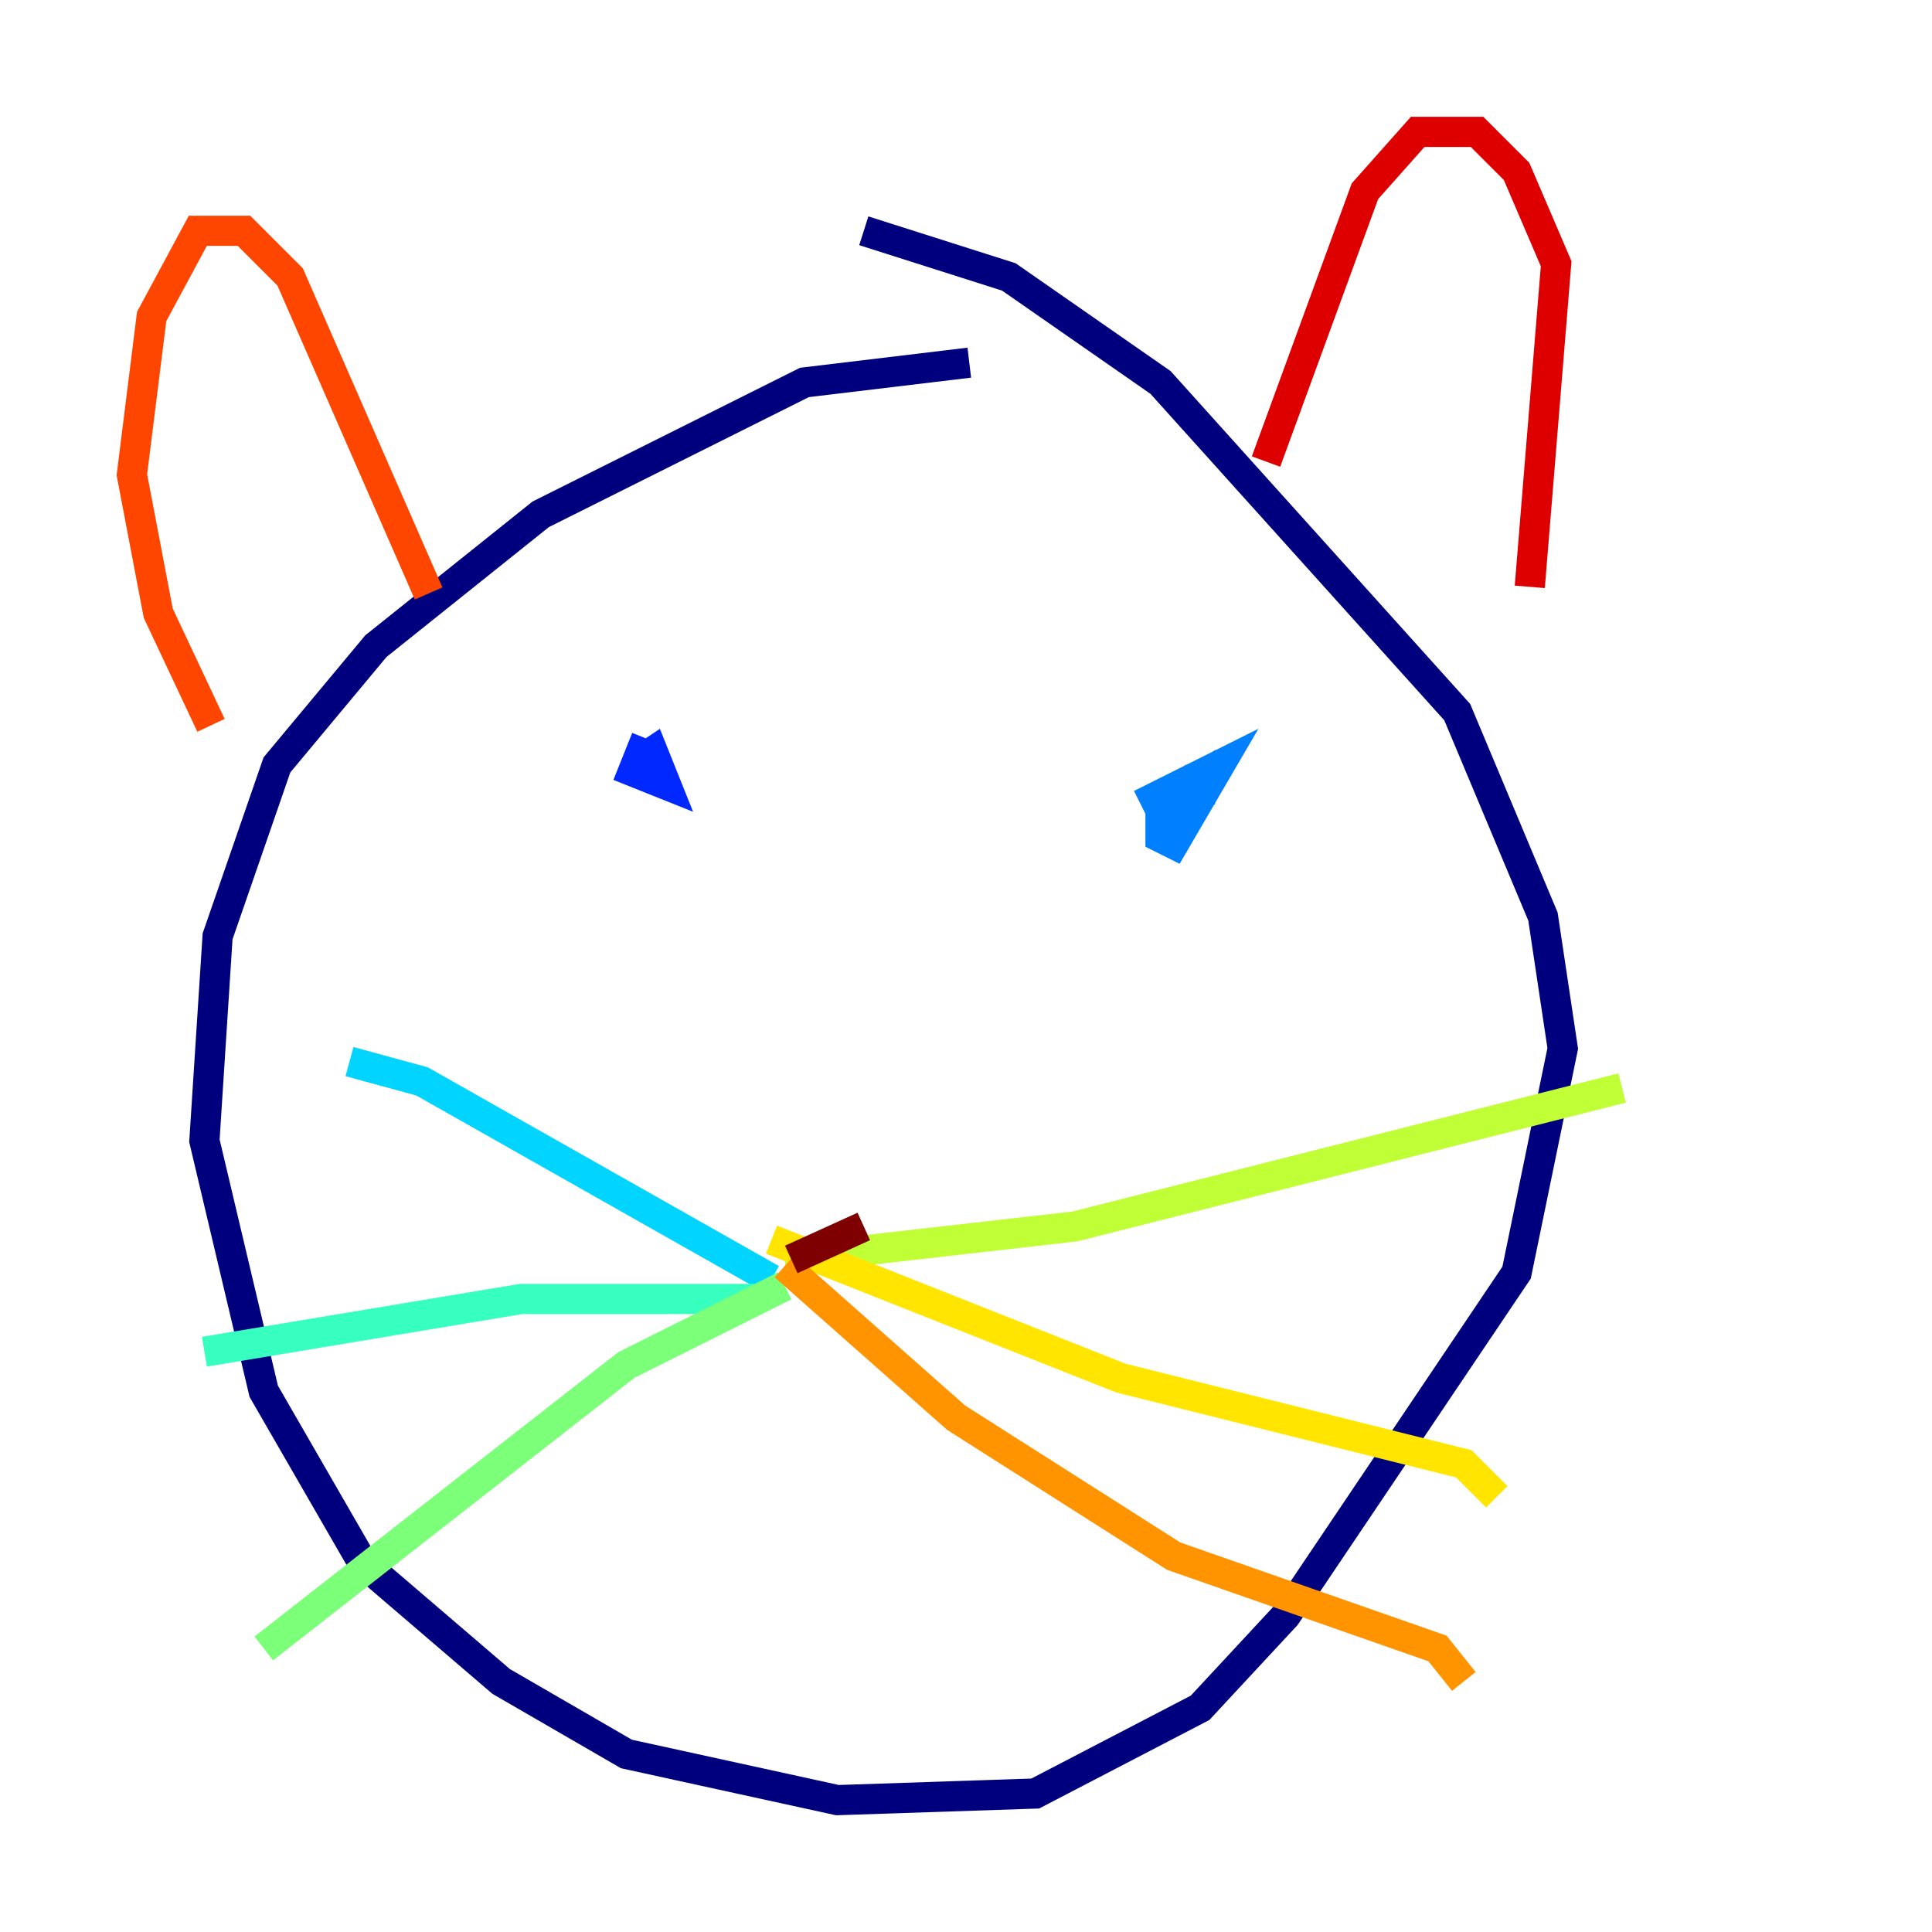 <?xml version="1.0" encoding="utf-8" ?>
<svg baseProfile="tiny" height="128" version="1.2" viewBox="0,0,128,128" width="128" xmlns="http://www.w3.org/2000/svg" xmlns:ev="http://www.w3.org/2001/xml-events" xmlns:xlink="http://www.w3.org/1999/xlink"><defs /><polyline fill="none" points="64.218,24.027 53.297,25.338 35.822,34.075 24.901,42.812 18.348,50.676 14.416,62.034 13.543,75.577 17.474,92.177 24.027,103.536 33.201,111.399 41.502,116.205 55.481,119.263 68.587,118.826 79.508,113.147 85.188,107.031 100.478,84.314 103.536,69.461 102.225,60.724 96.546,47.181 76.887,25.338 66.84,18.348 57.229,15.29" stroke="#00007f" stroke-width="2" /><polyline fill="none" points="43.249,50.239 43.249,50.239" stroke="#0000de" stroke-width="2" /><polyline fill="none" points="41.939,50.676 43.249,49.802 44.123,51.986 41.939,51.113 42.812,48.928" stroke="#0028ff" stroke-width="2" /><polyline fill="none" points="75.577,53.297 80.819,50.676 77.761,55.918 76.887,55.481 76.887,53.297 79.508,51.55 79.508,53.297 79.508,50.676" stroke="#0080ff" stroke-width="2" /><polyline fill="none" points="51.113,84.751 27.959,71.645 23.154,70.335" stroke="#00d4ff" stroke-width="2" /><polyline fill="none" points="50.239,86.061 34.512,86.061 13.543,89.556" stroke="#36ffc0" stroke-width="2" /><polyline fill="none" points="51.986,85.188 41.502,90.43 17.474,109.215" stroke="#7cff79" stroke-width="2" /><polyline fill="none" points="51.986,83.44 71.208,81.256 107.468,72.082" stroke="#c0ff36" stroke-width="2" /><polyline fill="none" points="51.113,82.13 74.266,91.304 96.983,96.983 99.167,99.167" stroke="#ffe500" stroke-width="2" /><polyline fill="none" points="51.986,83.877 63.345,93.925 77.761,103.099 95.236,109.215 96.983,111.399" stroke="#ff9400" stroke-width="2" /><polyline fill="none" points="13.979,48.055 10.485,40.628 8.737,31.454 10.048,20.969 13.106,15.29 16.164,15.29 19.222,18.348 28.396,39.317" stroke="#ff4600" stroke-width="2" /><polyline fill="none" points="83.877,30.58 90.43,12.669 93.925,8.737 97.857,8.737 100.478,11.358 103.099,17.474 101.352,38.88" stroke="#de0000" stroke-width="2" /><polyline fill="none" points="52.423,83.44 57.229,81.256" stroke="#7f0000" stroke-width="2" /></svg>